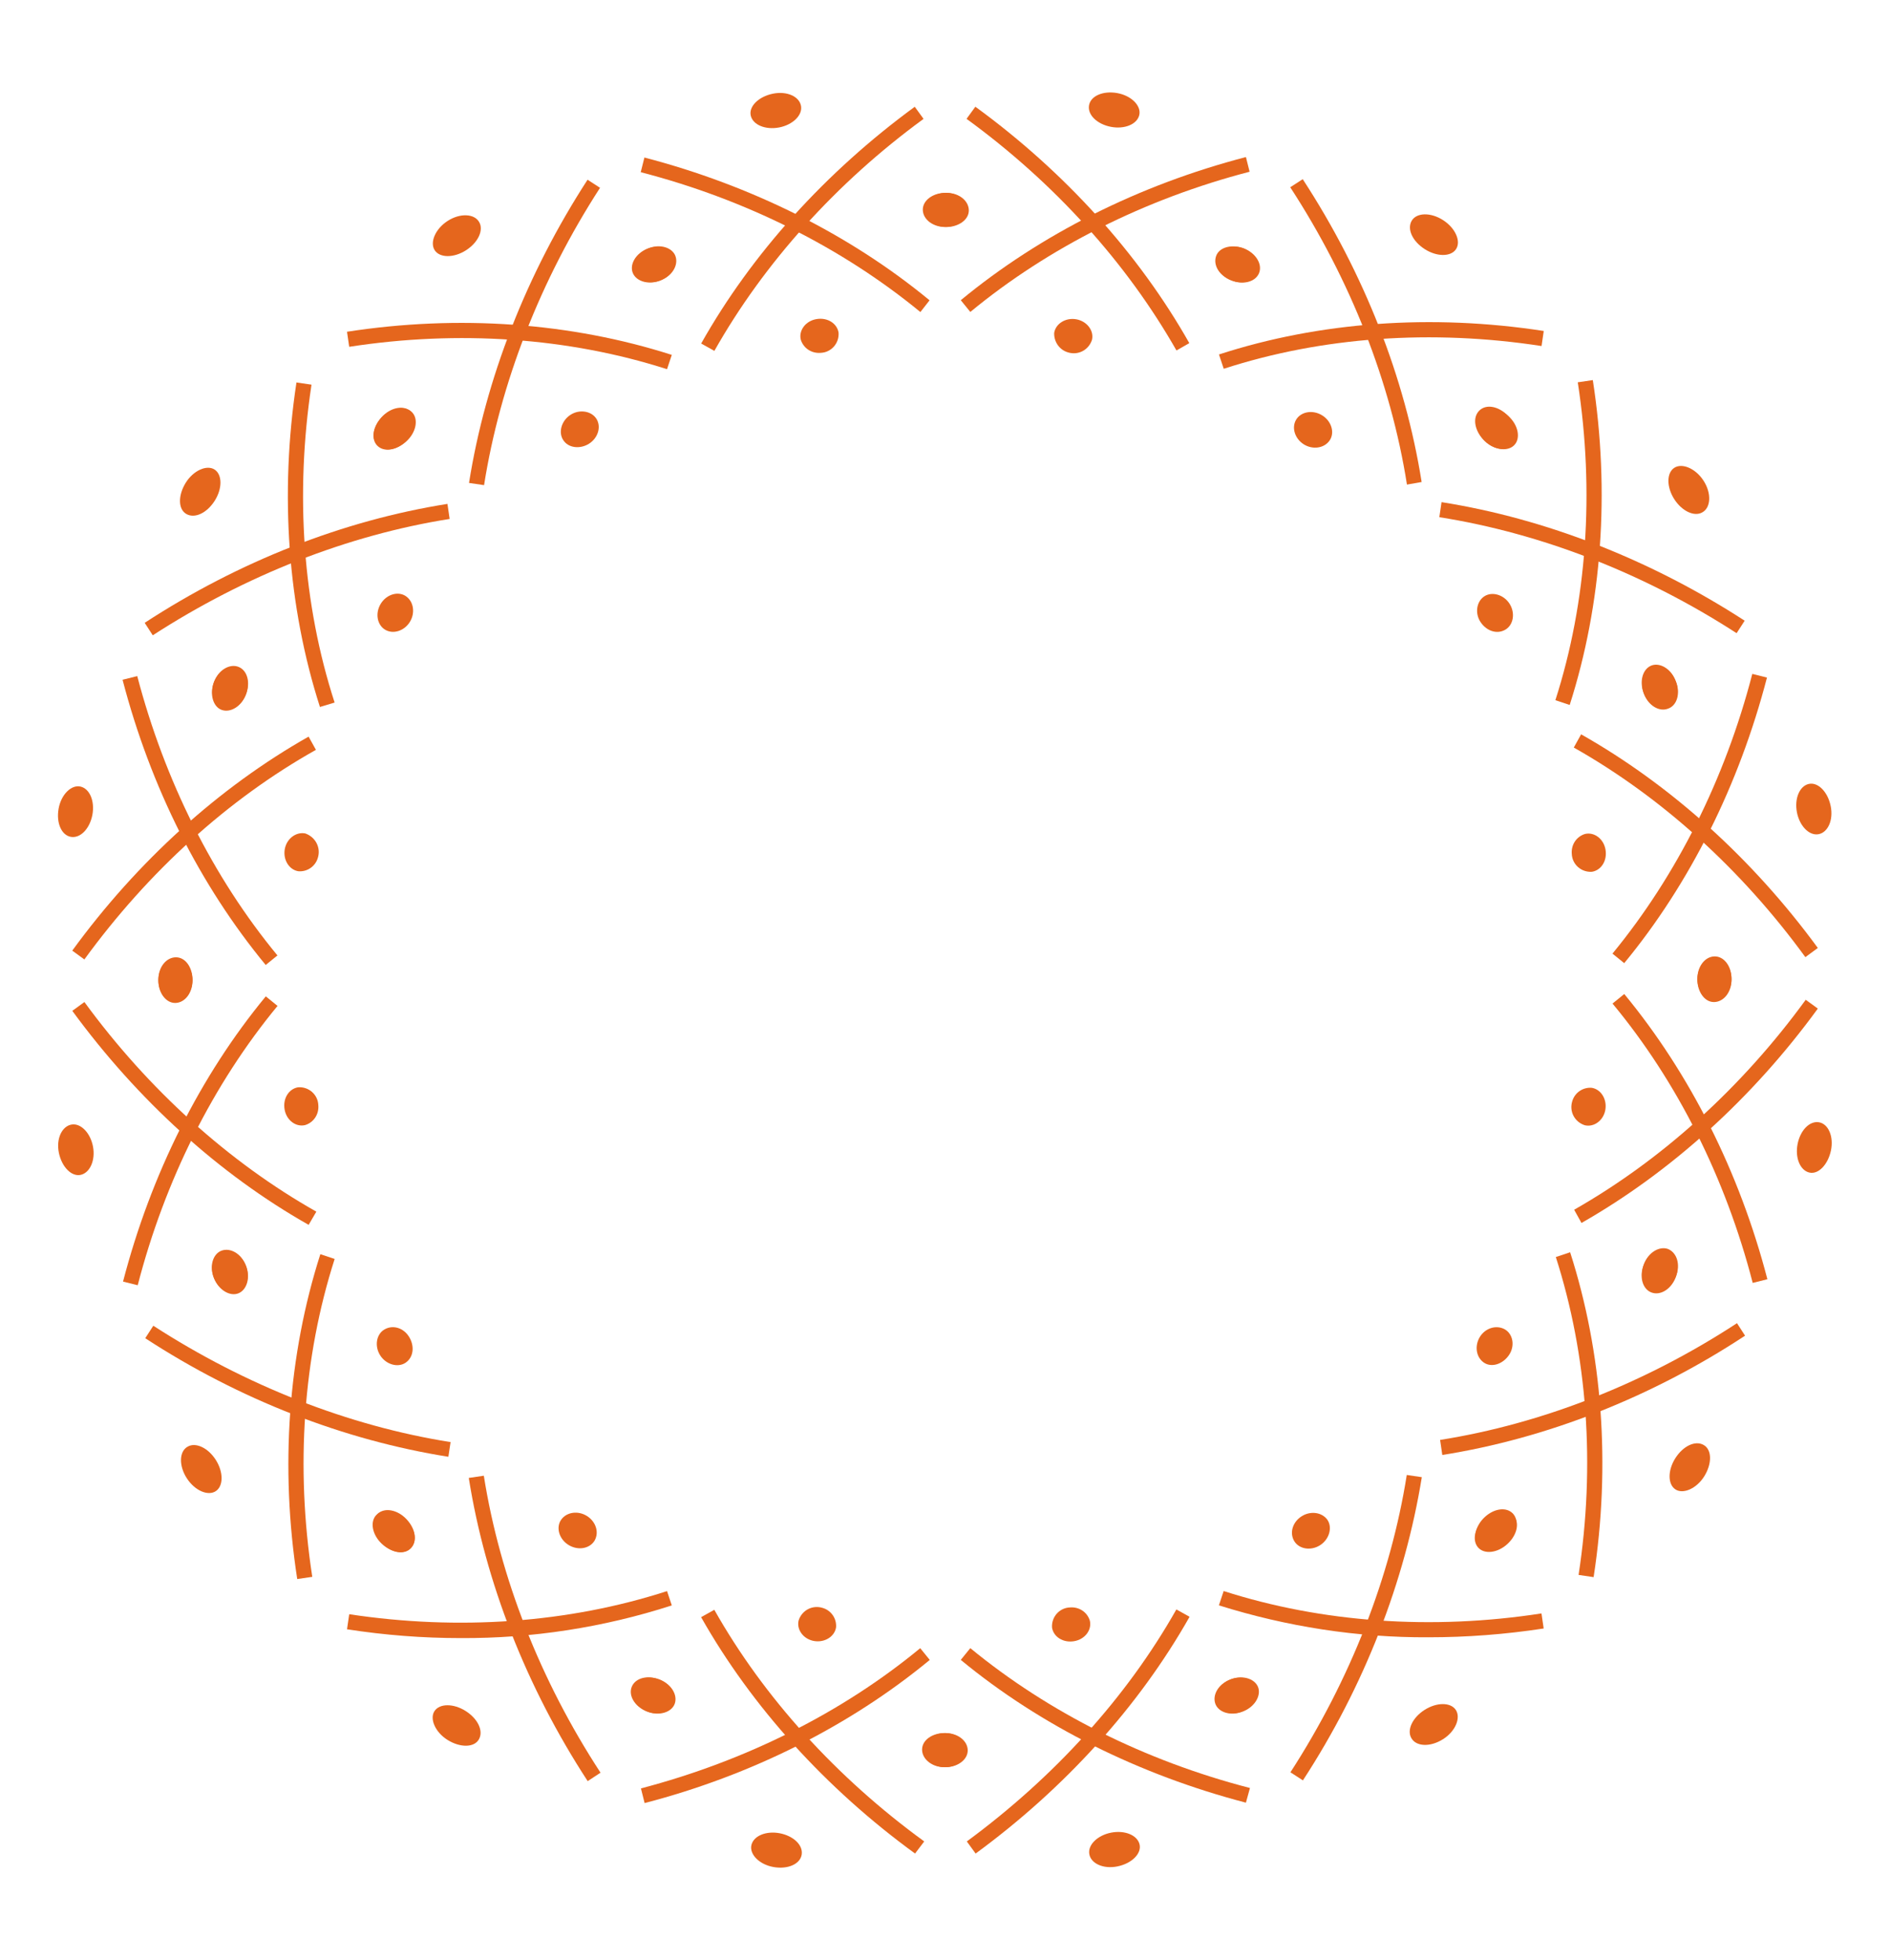 <?xml version="1.0" encoding="utf-8"?>
<!-- Generator: Adobe Illustrator 24.0.1, SVG Export Plug-In . SVG Version: 6.00 Build 0)  -->
<svg version="1.1" id="Capa_1" xmlns="http://www.w3.org/2000/svg" xmlns:xlink="http://www.w3.org/1999/xlink" x="0px" y="0px"
	 viewBox="0 0 515 534" style="enable-background:new 0 0 515 534;" xml:space="preserve">
<style type="text/css">
	.st0{fill:#E5661D;}
</style>
<g id="_1_Icono">
	<g id="Grupo_1723" transform="translate(-124.646 -324.467)">
		<g id="Grupo_122" transform="translate(146.017 345.425)">
			<g id="Grupo_34" transform="translate(78.684)">
				<g id="Grupo_12" transform="translate(0 23.706)">
					<g id="Grupo_6" transform="translate(0 39.014)">
						<path id="Trazado_40" class="st0" d="M81.7,16.9C54.9,8.3,24.9,6.2-4.9,10.8l-0.6-4.1C24.9,2,55.5,4.2,83,13L81.7,16.9z"/>
					</g>
					<g id="Grupo_7" transform="translate(33.246)">
						<path id="Trazado_41" class="st0" d="M-1.4,87.5l-4.1-0.6C-1,58.5,10.2,29.9,26.8,4.3l3.4,2.2C13.9,31.7,3,59.7-1.4,87.5z"/>
					</g>
					<g id="Grupo_8" transform="translate(23.31 9.729)">
						<path id="Trazado_42" class="st0" d="M7.2,6.1c1.3,2.2-0.3,5.6-3.6,7.7s-7.1,2.1-8.5,0S-4.8,8-1.4,5.8S5.9,3.8,7.2,6.1z"/>
					</g>
					<g id="Grupo_9" transform="translate(58.222 63.128)">
						<path id="Trazado_43" class="st0" d="M-4.8,12.1c-1.4-2.1-0.5-5.3,2-6.9S3,4.2,4.3,6.4s0.3,5.2-2.1,6.7S-3.4,14.3-4.8,12.1z"
							/>
					</g>
					<g id="Grupo_10" transform="translate(7.314 62.237)">
						<path id="Trazado_44" class="st0" d="M-3,6.5c2.7-2.5,6.3-2.9,8-1s1,5.4-1.6,7.8s-6,3-7.9,1.1S-5.7,9-3,6.5z"/>
					</g>
					<g id="Grupo_11" transform="translate(77.825 18.187)">
						<path id="Trazado_45" class="st0" d="M2.2,13.5c-3.1,1.2-6.4,0.3-7.4-2s0.8-5.4,4-6.7S5.4,4.6,6.2,7S5.3,12.3,2.2,13.5z"/>
					</g>
				</g>
				<g id="Grupo_19" transform="translate(77.604 0.069)">
					<g id="Grupo_13" transform="translate(2.433 17.584)">
						<path id="Trazado_46" class="st0" d="M70.7,46.4C49.4,28.9,23.1,15.7-5.5,8.3l1-4c29.1,7.6,56,21,77.7,38.9L70.7,46.4z"/>
					</g>
					<g id="Grupo_14" transform="translate(18.898 3.76)">
						<path id="Trazado_47" class="st0" d="M-1.9,70.8l-3.6-2C8.3,44.3,28.4,22.1,52.7,4.3l2.4,3.3C31.3,25,11.6,46.9-1.9,70.8z"/>
					</g>
					<g id="Grupo_15" transform="translate(32.418)">
						<path id="Trazado_48" class="st0" d="M8.2,7.9c0.4,2.5-2.3,5.1-6,5.8s-7.1-0.7-7.7-3.2s2.1-5.2,6-6S7.8,5.3,8.2,7.9z"/>
					</g>
					<g id="Grupo_16" transform="translate(45.942 61.499)">
						<path id="Trazado_49" class="st0" d="M-5.4,10C-6,7.5-4.1,4.9-1.1,4.4s5.6,1.2,6,3.7c0.2,2.9-2,5.4-4.9,5.5
							C-2.5,13.8-4.7,12.3-5.4,10L-5.4,10z"/>
					</g>
					<g id="Grupo_17" transform="translate(0 41.908)">
						<path id="Trazado_50" class="st0" d="M-1.2,4.8C2,3.6,5.4,4.6,6.2,7s-1,5.3-4,6.5s-6.4,0.3-7.4-2S-4.5,6.1-1.2,4.8z"/>
					</g>
					<g id="Grupo_18" transform="translate(79.631 27.213)">
						<path id="Trazado_51" class="st0" d="M0.6,13.6c-3.3,0-6-2-6.1-4.6s2.6-4.7,6.1-4.7s6.1,2.2,6.1,4.8S3.8,13.6,0.6,13.6z"/>
					</g>
				</g>
				<g id="Grupo_26" transform="translate(157)">
					<g id="Grupo_20" transform="translate(11.815 3.817)">
						<path id="Trazado_52" class="st0" d="M51.7,70.7C38.1,46.8,18.4,25-5.5,7.6l2.4-3.3c24.3,17.7,44.5,40,58.3,64.4L51.7,70.7z"
							/>
					</g>
					<g id="Grupo_21" transform="translate(10.245 17.527)">
						<path id="Trazado_53" class="st0" d="M-2.9,46.5l-2.6-3.2C16.2,25.4,43,11.9,72.2,4.3l1,4C44.7,15.7,18.3,29-2.9,46.5z"/>
					</g>
					<g id="Grupo_22" transform="translate(45.179)">
						<path id="Trazado_54" class="st0" d="M8.2,10.4c-0.6,2.5-4,3.9-7.7,3.2s-6.4-3.2-6-5.8s3.8-4.1,7.7-3.4S8.8,7.9,8.2,10.4z"/>
					</g>
					<g id="Grupo_23" transform="translate(35.697 61.622)">
						<path id="Trazado_55" class="st0" d="M-5.5,8.1c0.4-2.5,3.1-4.2,6-3.7S5.4,7.5,4.8,10c-0.9,2.8-3.8,4.3-6.6,3.4
							C-4.1,12.7-5.6,10.5-5.5,8.1L-5.5,8.1z"/>
					</g>
					<g id="Grupo_24" transform="translate(0 27.282)">
						<path id="Trazado_56" class="st0" d="M0.6,4.3C4,4.3,6.7,6.5,6.6,9s-2.8,4.6-6.1,4.6s-6-2-6.1-4.6S-2.9,4.3,0.6,4.3z"/>
					</g>
					<g id="Grupo_25" transform="translate(79.807 41.978)">
						<path id="Trazado_57" class="st0" d="M-1.2,13.5c-3.1-1.2-4.9-4.1-4-6.5s4.2-3.5,7.4-2.2s5,4.3,4,6.7S1.8,14.7-1.2,13.5z"/>
					</g>
				</g>
				<g id="Grupo_33" transform="translate(236.585 23.554)">
					<g id="Grupo_27" transform="translate(20.436)">
						<path id="Trazado_58" class="st0" d="M26.3,87.5C21.9,59.6,10.9,31.7-5.5,6.5l3.4-2.2c16.7,25.6,27.9,54.1,32.4,82.5
							L26.3,87.5z"/>
					</g>
					<g id="Grupo_28" transform="translate(1.012 38.955)">
						<path id="Trazado_59" class="st0" d="M-4.2,17l-1.3-3.9C21.9,4.2,52.5,2,83,6.7l-0.6,4.1C52.5,6.2,22.6,8.3-4.2,17z"/>
					</g>
					<g id="Grupo_29" transform="translate(53.004 9.673)">
						<path id="Trazado_60" class="st0" d="M7.1,13.7c-1.4,2.1-5.2,2.1-8.5,0s-4.9-5.4-3.6-7.7s5.2-2.4,8.6-0.2S8.5,11.6,7.1,13.7z"
							/>
					</g>
					<g id="Grupo_30" transform="translate(21.427 63.438)">
						<path id="Trazado_61" class="st0" d="M-4.9,6.4c1.3-2.2,4.5-2.8,7.1-1.2s3.5,4.8,2,6.9s-4.6,2.5-7,1S-6.2,8.6-4.9,6.4z"/>
					</g>
					<g id="Grupo_31" transform="translate(0 18.339)">
						<path id="Trazado_62" class="st0" d="M2.2,4.8c3.2,1.3,5,4.3,4,6.7s-4.3,3.2-7.4,2S-6.1,9.5-5.3,7S-1.1,3.6,2.2,4.8z"/>
					</g>
					<g id="Grupo_32" transform="translate(71.043 62.389)">
						<path id="Trazado_63" class="st0" d="M-3,13.3c-2.5-2.4-3.3-5.8-1.6-7.8s5.3-1.5,8,1s3.3,6.1,1.5,7.9S-0.5,15.7-3,13.3z"/>
					</g>
				</g>
			</g>
			<g id="Grupo_63" transform="translate(78.687 376.56)">
				<g id="Grupo_41" transform="translate(236.28)">
					<g id="Grupo_35" transform="translate(1.294 31.62)">
						<path id="Trazado_64" class="st0" d="M51.6,16.9C32.2,17,13,14-5.5,8.2l1.3-3.9c26.8,8.6,56.8,10.7,86.6,6.1l0.6,4.1
							C72.6,16.1,62.1,16.9,51.6,16.9z"/>
					</g>
					<g id="Grupo_36" transform="translate(20.787)">
						<path id="Trazado_65" class="st0" d="M-2.1,87.5l-3.4-2.2c16.3-25.2,27.3-53.2,31.7-81l4.1,0.6C25.7,33.3,14.6,61.9-2.1,87.5z
							"/>
					</g>
					<g id="Grupo_37" transform="translate(53.344 62.496)">
						<path id="Trazado_66" class="st0" d="M-5.1,13.5c-1.3-2.2,0.3-5.6,3.6-7.7s7.1-2.1,8.5,0S7,11.6,3.5,13.8S-3.8,15.8-5.1,13.5z
							"/>
					</g>
					<g id="Grupo_38" transform="translate(21.175 10.331)">
						<path id="Trazado_67" class="st0" d="M4.2,6.2c1.4,2.1,0.5,5.3-2,6.9s-5.8,1.1-7.1-1.2s-0.3-5.2,2.1-6.7S2.7,4.1,4.2,6.2z"/>
					</g>
					<g id="Grupo_39" transform="translate(71.044 9.779)">
						<path id="Trazado_68" class="st0" d="M3.4,13.3c-2.7,2.5-6.3,2.9-8,1s-1-5.4,1.6-7.8s6-3,7.9-1.1S6.1,10.8,3.4,13.3z"/>
					</g>
					<g id="Grupo_40" transform="translate(0 55.261)">
						<path id="Trazado_69" class="st0" d="M-1.2,4.8c3.1-1.2,6.4-0.3,7.4,2s-0.8,5.4-4,6.7s-6.6,0.2-7.4-2.2S-4.3,6-1.2,4.8z"/>
					</g>
				</g>
				<g id="Grupo_48" transform="translate(156.696 35.985)">
					<g id="Grupo_42" transform="translate(10.542 11.191)">
						<path id="Trazado_70" class="st0" d="M72.2,46.4c-29.1-7.6-56-21-77.7-38.9l2.6-3.2C18.4,21.8,44.7,35,73.3,42.4L72.2,46.4z"
							/>
					</g>
					<g id="Grupo_43" transform="translate(12.189 0.65)">
						<path id="Trazado_71" class="st0" d="M-3.1,70.8l-2.4-3.3C18.3,50,38.1,28.2,51.6,4.3l3.6,2C41.4,30.7,21.2,53-3.1,70.8z"/>
					</g>
					<g id="Grupo_44" transform="translate(45.559 61.347)">
						<path id="Trazado_72" class="st0" d="M-5.5,10.2c-0.4-2.5,2.3-5.1,6-5.8s7.1,0.7,7.7,3.2s-2.1,5.2-6,6S-5.1,12.8-5.5,10.2z"/>
					</g>
					<g id="Grupo_45" transform="translate(35.412)">
						<path id="Trazado_73" class="st0" d="M4.8,8c0.6,2.5-1.3,5.1-4.3,5.6s-5.6-1.2-6-3.7c-0.2-2.9,2-5.4,4.9-5.5
							C1.9,4.2,4.1,5.7,4.8,8L4.8,8z"/>
					</g>
					<g id="Grupo_46" transform="translate(79.806 19.189)">
						<path id="Trazado_74" class="st0" d="M2.2,13.5c-3.2,1.3-6.6,0.2-7.4-2.2s1-5.3,4-6.5s6.4-0.3,7.4,2S5.4,12.3,2.2,13.5z"/>
					</g>
					<g id="Grupo_47" transform="translate(0 34.327)">
						<path id="Trazado_75" class="st0" d="M0.6,4.3c3.3,0,6,2,6.1,4.6S4,13.6,0.6,13.6s-6.1-2.2-6.1-4.8S-2.7,4.3,0.6,4.3z"/>
					</g>
				</g>
				<g id="Grupo_55" transform="translate(77.299 35.932)">
					<g id="Grupo_49" transform="translate(19.182 0.8)">
						<path id="Trazado_76" class="st0" d="M52.8,70.7C28.5,53,8.3,30.7-5.5,6.3l3.6-2C11.6,28.2,31.4,50,55.3,67.4L52.8,70.7z"/>
					</g>
					<g id="Grupo_50" transform="translate(2.791 11.255)">
						<path id="Trazado_77" class="st0" d="M-4.5,46.5l-1-4c28.6-7.5,54.9-20.7,76.1-38.2l2.6,3.2C51.5,25.4,24.7,38.9-4.5,46.5z"/>
					</g>
					<g id="Grupo_51" transform="translate(32.797 61.473)">
						<path id="Trazado_78" class="st0" d="M-5.4,7.7c0.6-2.5,4-3.9,7.7-3.2s6.4,3.2,6,5.8s-3.8,4.1-7.7,3.4S-6,10.2-5.4,7.7z"/>
					</g>
					<g id="Grupo_52" transform="translate(45.656)">
						<path id="Trazado_79" class="st0" d="M4.8,9.9c-0.4,2.5-3.1,4.2-6,3.7S-6,10.5-5.4,8c0.9-2.8,3.8-4.3,6.6-3.4
							C3.5,5.3,5,7.5,4.8,9.9L4.8,9.9z"/>
					</g>
					<g id="Grupo_53" transform="translate(79.632 34.38)">
						<path id="Trazado_80" class="st0" d="M0.6,13.6c-3.4,0-6.1-2.2-6.1-4.7s2.8-4.6,6.1-4.6s6,2,6.1,4.6S4,13.6,0.6,13.6z"/>
					</g>
					<g id="Grupo_54" transform="translate(0 19.243)">
						<path id="Trazado_81" class="st0" d="M2.2,4.8c3.1,1.2,4.9,4.1,4,6.5S2,14.8-1.2,13.5s-5-4.3-4-6.7S-0.9,3.6,2.2,4.8z"/>
					</g>
				</g>
				<g id="Grupo_62" transform="translate(0 0.206)">
					<g id="Grupo_56" transform="translate(33.178)">
						<path id="Trazado_82" class="st0" d="M26.9,87.5C10.2,61.9-1,33.3-5.5,4.9l4.1-0.6C3,32.1,14,60.1,30.4,85.2L26.9,87.5z"/>
					</g>
					<g id="Grupo_57" transform="translate(0 31.532)">
						<path id="Trazado_83" class="st0" d="M25.5,17c-10.4,0-20.7-0.8-31-2.4l0.6-4.1c29.8,4.5,59.7,2.4,86.6-6.3l1.3,3.9
							C64.4,14.1,45,17.1,25.5,17z"/>
					</g>
					<g id="Grupo_58" transform="translate(23.341 62.506)">
						<path id="Trazado_84" class="st0" d="M-5,5.9c1.4-2.1,5.2-2.1,8.5,0s4.9,5.4,3.6,7.7S2,15.9-1.4,13.8S-6.4,8-5,5.9z"/>
					</g>
					<g id="Grupo_59" transform="translate(57.665 9.964)">
						<path id="Trazado_85" class="st0" d="M4.3,12c-1.3,2.2-4.5,2.8-7.1,1.2s-3.5-4.8-2-6.9s4.6-2.5,7-1S5.6,9.7,4.3,12z"/>
					</g>
					<g id="Grupo_60" transform="translate(77.521 55.055)">
						<path id="Trazado_86" class="st0" d="M-1.2,13.5c-3.2-1.3-5-4.3-4-6.7s4.3-3.2,7.4-2s4.9,4.1,4.1,6.5S2,14.8-1.2,13.5z"/>
					</g>
					<g id="Grupo_61" transform="translate(7.01 9.572)">
						<path id="Trazado_87" class="st0" d="M3.4,6.5C6,8.9,6.7,12.3,5,14.3s-5.3,1.5-8-1s-3.3-6.1-1.5-7.9S0.9,4.1,3.4,6.5z"/>
					</g>
				</g>
			</g>
			<g id="Grupo_92" transform="translate(376.33 78.291)">
				<g id="Grupo_70">
					<g id="Grupo_64" transform="translate(31.62)">
						<path id="Trazado_88" class="st0" d="M-1.6,92.8l-3.9-1.3C3.1,64.7,5.2,34.7,0.6,4.9l4.1-0.6C9.4,34.7,7.2,65.3-1.6,92.8z"/>
					</g>
					<g id="Grupo_65" transform="translate(0 33.246)">
						<path id="Trazado_89" class="st0" d="M75.5,40C50.3,23.7,22.3,12.8-5.5,8.4l0.6-4.1C23.5,8.8,52.1,20,77.7,36.6L75.5,40z"/>
					</g>
					<g id="Grupo_66" transform="translate(62.496 23.31)">
						<path id="Trazado_90" class="st0" d="M3.7,17c-2.2,1.3-5.6-0.3-7.7-3.6s-2.1-7.1,0-8.5S1.8,5,4,8.4S6,15.7,3.7,17z"/>
					</g>
					<g id="Grupo_67" transform="translate(10.331 58.222)">
						<path id="Trazado_91" class="st0" d="M-3.6,5c2.1-1.4,5.3-0.5,6.9,2s1.1,5.8-1.2,7.1S-3,14.4-4.6,12S-5.7,6.4-3.6,5z"/>
					</g>
					<g id="Grupo_68" transform="translate(9.779 7.315)">
						<path id="Trazado_92" class="st0" d="M3.5,6.8c2.5,2.7,2.9,6.3,1,8s-5.4,1-7.8-1.6s-3-6-1.1-7.9S1,4.1,3.5,6.8z"/>
					</g>
					<g id="Grupo_69" transform="translate(55.261 77.826)">
						<path id="Trazado_93" class="st0" d="M-5,12c-1.2-3.1-0.3-6.4,2-7.4s5.4,0.8,6.7,4S4,15.2,1.5,16C-0.9,16.9-3.8,15.1-5,12z"/>
					</g>
				</g>
				<g id="Grupo_77" transform="translate(35.986 77.604)">
					<g id="Grupo_71" transform="translate(11.19 2.434)">
						<path id="Trazado_94" class="st0" d="M-2.3,83.1l-3.2-2.6C12,59.2,25.2,32.9,32.6,4.3l4,1C29,34.5,15.6,61.4-2.3,83.1z"/>
					</g>
					<g id="Grupo_72" transform="translate(0.649 18.897)">
						<path id="Trazado_95" class="st0" d="M57.6,65C40.2,41.1,18.4,21.4-5.5,7.9l2-3.6C20.9,18.1,43.2,38.2,61,62.5L57.6,65z"/>
					</g>
					<g id="Grupo_73" transform="translate(61.347 32.418)">
						<path id="Trazado_96" class="st0" d="M0.4,18c-2.5,0.4-5.1-2.3-5.8-6s0.7-7.1,3.2-7.7s5.2,2.1,6,6S3,17.6,0.4,18z"/>
					</g>
					<g id="Grupo_74" transform="translate(0 45.941)">
						<path id="Trazado_97" class="st0" d="M-1.8,4.4c2.5-0.6,5.1,1.3,5.6,4.3s-1.2,5.6-3.7,6c-2.9,0.2-5.4-2-5.5-4.9
							C-5.6,7.3-4.1,5.1-1.8,4.4L-1.8,4.4z"/>
					</g>
					<g id="Grupo_75" transform="translate(19.188)">
						<path id="Trazado_98" class="st0" d="M3.7,8.6C5,11.8,4,15.2,1.5,16c-2.4,0.9-5.3-1-6.5-4.1s-0.3-6.4,2-7.4S2.5,5.3,3.7,8.6z"
							/>
					</g>
					<g id="Grupo_76" transform="translate(34.326 79.632)">
						<path id="Trazado_99" class="st0" d="M-5.5,10.4c0-3.3,2-6,4.6-6.1s4.7,2.6,4.7,6.1s-2.2,6.1-4.8,6.1S-5.5,13.6-5.5,10.4z"/>
					</g>
				</g>
				<g id="Grupo_84" transform="translate(35.933 157.001)">
					<g id="Grupo_78" transform="translate(0.8 11.814)">
						<path id="Trazado_100" class="st0" d="M-3.5,65.1l-2-3.6C18.4,47.9,40.2,28.2,57.6,4.3l3.3,2.4C43.2,31,20.9,51.2-3.5,65.1z"
							/>
					</g>
					<g id="Grupo_79" transform="translate(11.255 10.244)">
						<path id="Trazado_101" class="st0" d="M32.7,83C25.3,54.4,12.1,28.1-5.5,6.9l3.2-2.6C15.6,26,29.1,52.8,36.7,82L32.7,83z"/>
					</g>
					<g id="Grupo_80" transform="translate(61.473 45.179)">
						<path id="Trazado_102" class="st0" d="M-2.1,18c-2.5-0.6-3.9-4-3.2-7.7s3.2-6.4,5.8-6S4.6,8.2,3.8,12S0.4,18.6-2.1,18z"/>
					</g>
					<g id="Grupo_81" transform="translate(0 35.696)">
						<path id="Trazado_103" class="st0" d="M0.1,4.4c2.5,0.4,4.2,3.1,3.7,6s-3.1,4.8-5.6,4.2c-2.8-0.9-4.3-3.8-3.4-6.6
							C-4.5,5.7-2.3,4.2,0.1,4.4L0.1,4.4z"/>
					</g>
					<g id="Grupo_82" transform="translate(34.379)">
						<path id="Trazado_104" class="st0" d="M3.8,10.4c0,3.4-2.2,6.1-4.7,6.1s-4.6-2.8-4.6-6.1s2-6,4.6-6.1S3.8,6.9,3.8,10.4z"/>
					</g>
					<g id="Grupo_83" transform="translate(19.242 79.806)">
						<path id="Trazado_105" class="st0" d="M-5,8.6c1.2-3.1,4.1-4.9,6.5-4S5,8.7,3.7,12s-4.3,5-6.7,4S-6.2,11.6-5,8.6z"/>
					</g>
				</g>
				<g id="Grupo_91" transform="translate(0.206 236.585)">
					<g id="Grupo_85" transform="translate(0 20.436)">
						<path id="Trazado_106" class="st0" d="M-4.9,40.1l-0.6-4.1c27.8-4.4,55.8-15.4,80.9-31.8l2.2,3.4
							C52.1,24.4,23.5,35.6-4.9,40.1z"/>
					</g>
					<g id="Grupo_86" transform="translate(31.533 1.013)">
						<path id="Trazado_107" class="st0" d="M4.8,92.8l-4.1-0.6C5.3,62.3,3.1,32.4-5.5,5.6l3.9-1.3C7.2,31.7,9.5,62.3,4.8,92.8z"/>
					</g>
					<g id="Grupo_87" transform="translate(62.507 53.005)">
						<path id="Trazado_108" class="st0" d="M-3.9,16.9c-2.1-1.4-2.1-5.2,0-8.5c2.1-3.3,5.4-4.9,7.7-3.6S6.1,9.9,4,13.3
							S-1.8,18.3-3.9,16.9z"/>
					</g>
					<g id="Grupo_88" transform="translate(9.965 21.427)">
						<path id="Trazado_109" class="st0" d="M2.2,4.9C4.4,6.2,5,9.4,3.3,11.9s-4.8,3.5-6.9,2s-2.5-4.6-1-7S-0.1,3.6,2.2,4.9z"/>
					</g>
					<g id="Grupo_89" transform="translate(55.055)">
						<path id="Trazado_110" class="st0" d="M3.7,11.9c-1.3,3.2-4.3,5-6.7,4s-3.2-4.3-2-7.4s4.1-4.9,6.5-4.1C4,5.4,5,8.7,3.7,11.9z"
							/>
					</g>
					<g id="Grupo_90" transform="translate(9.572 71.044)">
						<path id="Trazado_111" class="st0" d="M-3.3,6.8c2.4-2.5,5.8-3.3,7.8-1.6s1.5,5.3-1,8s-6.1,3.3-7.9,1.5S-5.7,9.3-3.3,6.8z"/>
					</g>
				</g>
			</g>
			<g id="Grupo_121" transform="translate(0 78.837)">
				<g id="Grupo_99" transform="translate(23.705 236.28)">
					<g id="Grupo_93" transform="translate(39.015 1.294)">
						<path id="Trazado_112" class="st0" d="M-3.1,92.8c-4.7-30.4-2.5-61,6.3-88.5l3.9,1.3C-1.5,32.4-3.6,62.3,1,92.2L-3.1,92.8z"/>
					</g>
					<g id="Grupo_94" transform="translate(0 20.787)">
						<path id="Trazado_113" class="st0" d="M77.1,40C48.7,35.5,20.1,24.4-5.5,7.7l2.2-3.4c25.2,16.3,53.2,27.3,81,31.7L77.1,40z"/>
					</g>
					<g id="Grupo_95" transform="translate(9.729 53.344)">
						<path id="Trazado_114" class="st0" d="M-3.7,4.7c2.2-1.3,5.6,0.3,7.7,3.6s2.1,7.1,0,8.5s-5.7-0.1-7.9-3.5S-6,6-3.7,4.7z"/>
					</g>
					<g id="Grupo_96" transform="translate(63.129 21.175)">
						<path id="Trazado_115" class="st0" d="M2.3,14c-2.1,1.4-5.3,0.5-6.9-2s-1.1-5.8,1.2-7.1S1.8,4.5,3.3,7S4.5,12.5,2.3,14z"/>
					</g>
					<g id="Grupo_97" transform="translate(62.238 71.044)">
						<path id="Trazado_116" class="st0" d="M-3.3,13.2c-2.5-2.7-2.9-6.3-1-8s5.4-1,7.8,1.6s3,6,1.1,7.9S-0.8,15.9-3.3,13.2z"/>
					</g>
					<g id="Grupo_98" transform="translate(18.187)">
						<path id="Trazado_117" class="st0" d="M3.7,8.6c1.2,3.1,0.3,6.4-2,7.4s-5.4-0.8-6.7-4s-0.2-6.6,2.2-7.4S2.5,5.5,3.7,8.6z"/>
					</g>
				</g>
				<g id="Grupo_106" transform="translate(0.069 156.696)">
					<g id="Grupo_100" transform="translate(17.585 10.542)">
						<path id="Trazado_118" class="st0" d="M-1.5,83.1l-4-1c7.6-29.2,21-56,38.9-77.7l3.2,2.6C19.1,28.2,5.9,54.5-1.5,83.1z"/>
					</g>
					<g id="Grupo_101" transform="translate(3.76 12.189)">
						<path id="Trazado_119" class="st0" d="M58.9,65C34.5,51.2,12.3,31-5.5,6.7l3.3-2.4C15.2,28.1,37.1,47.9,61,61.4L58.9,65z"/>
					</g>
					<g id="Grupo_102" transform="translate(0 45.559)">
						<path id="Trazado_120" class="st0" d="M-1.9,4.3c2.5-0.4,5.1,2.3,5.8,6S3.1,17.4,0.6,18s-5.2-2.1-6-6S-4.5,4.7-1.9,4.3z"/>
					</g>
					<g id="Grupo_103" transform="translate(61.5 35.412)">
						<path id="Trazado_121" class="st0" d="M0.2,14.6c-2.5,0.6-5.1-1.3-5.6-4.3s1.2-5.6,3.7-6c2.9-0.2,5.4,2,5.5,4.9
							C4,11.7,2.5,13.9,0.2,14.6L0.2,14.6z"/>
					</g>
					<g id="Grupo_104" transform="translate(41.908 79.806)">
						<path id="Trazado_122" class="st0" d="M-5,12c-1.3-3.2-0.2-6.6,2.2-7.4s5.3,1,6.5,4s0.3,6.4-2,7.4S-3.7,15.2-5,12z"/>
					</g>
					<g id="Grupo_105" transform="translate(27.213)">
						<path id="Trazado_123" class="st0" d="M3.8,10.4c0,3.3-2,6-4.6,6.1s-4.7-2.6-4.7-6.1s2.2-6.1,4.8-6.1S3.8,7.1,3.8,10.4z"/>
					</g>
				</g>
				<g id="Grupo_113" transform="translate(0 77.3)">
					<g id="Grupo_107" transform="translate(3.817 19.182)">
						<path id="Trazado_124" class="st0" d="M-2.2,65.1l-3.3-2.4c17.7-24.3,40-44.5,64.4-58.3l2,3.6C37,21.4,15.2,41.2-2.2,65.1z"/>
					</g>
					<g id="Grupo_108" transform="translate(17.527 2.79)">
						<path id="Trazado_125" class="st0" d="M33.5,83C15.6,61.3,2.1,34.5-5.5,5.3l4-1c7.5,28.6,20.7,54.9,38.2,76.1L33.5,83z"/>
					</g>
					<g id="Grupo_109" transform="translate(0 32.796)">
						<path id="Trazado_126" class="st0" d="M0.6,4.4c2.5,0.6,3.9,4,3.2,7.7c-0.7,3.7-3.2,6.4-5.8,6s-4.1-3.8-3.4-7.7
							S-1.9,3.8,0.6,4.4z"/>
					</g>
					<g id="Grupo_110" transform="translate(61.622 45.656)">
						<path id="Trazado_127" class="st0" d="M-1.7,14.6c-2.5-0.4-4.2-3.1-3.7-6s3.1-4.8,5.6-4.3C3,5.3,4.5,8.2,3.6,11
							C2.9,13.3,0.7,14.8-1.7,14.6L-1.7,14.6z"/>
					</g>
					<g id="Grupo_111" transform="translate(27.282 79.631)">
						<path id="Trazado_128" class="st0" d="M-5.5,10.4c0-3.4,2.2-6.1,4.7-6.1s4.6,2.8,4.6,6.1s-2,6-4.6,6.1S-5.5,13.8-5.5,10.4z"/>
					</g>
					<g id="Grupo_112" transform="translate(41.977)">
						<path id="Trazado_129" class="st0" d="M3.7,12c-1.2,3.1-4.1,4.9-6.5,4S-6.2,11.8-5,8.6s4.3-5,6.7-4S4.9,8.9,3.7,12z"/>
					</g>
				</g>
				<g id="Grupo_120" transform="translate(23.553)">
					<g id="Grupo_114" transform="translate(0 33.178)">
						<path id="Trazado_130" class="st0" d="M-3.3,40.1l-2.2-3.4C20.1,20,48.6,8.8,77,4.3l0.6,4.1C49.8,12.8,21.9,23.8-3.3,40.1z"/>
					</g>
					<g id="Grupo_115" transform="translate(38.955)">
						<path id="Trazado_131" class="st0" d="M3.3,92.8c-8.8-27.4-11-58-6.4-88.4l4.1,0.6c-4.5,29.8-2.4,59.8,6.3,86.6L3.3,92.8z"/>
					</g>
					<g id="Grupo_116" transform="translate(9.673 23.341)">
						<path id="Trazado_132" class="st0" d="M3.9,4.8c2.1,1.4,2.1,5.2,0,8.5s-5.4,4.9-7.7,3.6S-6.1,11.8-4,8.4S1.8,3.4,3.9,4.8z"/>
					</g>
					<g id="Grupo_117" transform="translate(63.438 57.665)">
						<path id="Trazado_133" class="st0" d="M-3.4,14.1C-5.6,12.8-6.2,9.6-4.6,7s4.8-3.5,6.9-2s2.5,4.6,1,7S-1.2,15.4-3.4,14.1z"/>
					</g>
					<g id="Grupo_118" transform="translate(18.339 77.521)">
						<path id="Trazado_134" class="st0" d="M-5,8.6c1.3-3.2,4.3-5,6.7-4s3.2,4.3,2,7.4s-4.1,4.9-6.5,4.1S-6.2,11.8-5,8.6z"/>
					</g>
					<g id="Grupo_119" transform="translate(62.39 7.01)">
						<path id="Trazado_135" class="st0" d="M3.5,13.2c-2.4,2.5-5.8,3.3-7.8,1.6s-1.5-5.3,1-8s6.1-3.3,7.9-1.5S5.9,10.7,3.5,13.2z"
							/>
					</g>
				</g>
			</g>
		</g>
	</g>
</g>
</svg>
